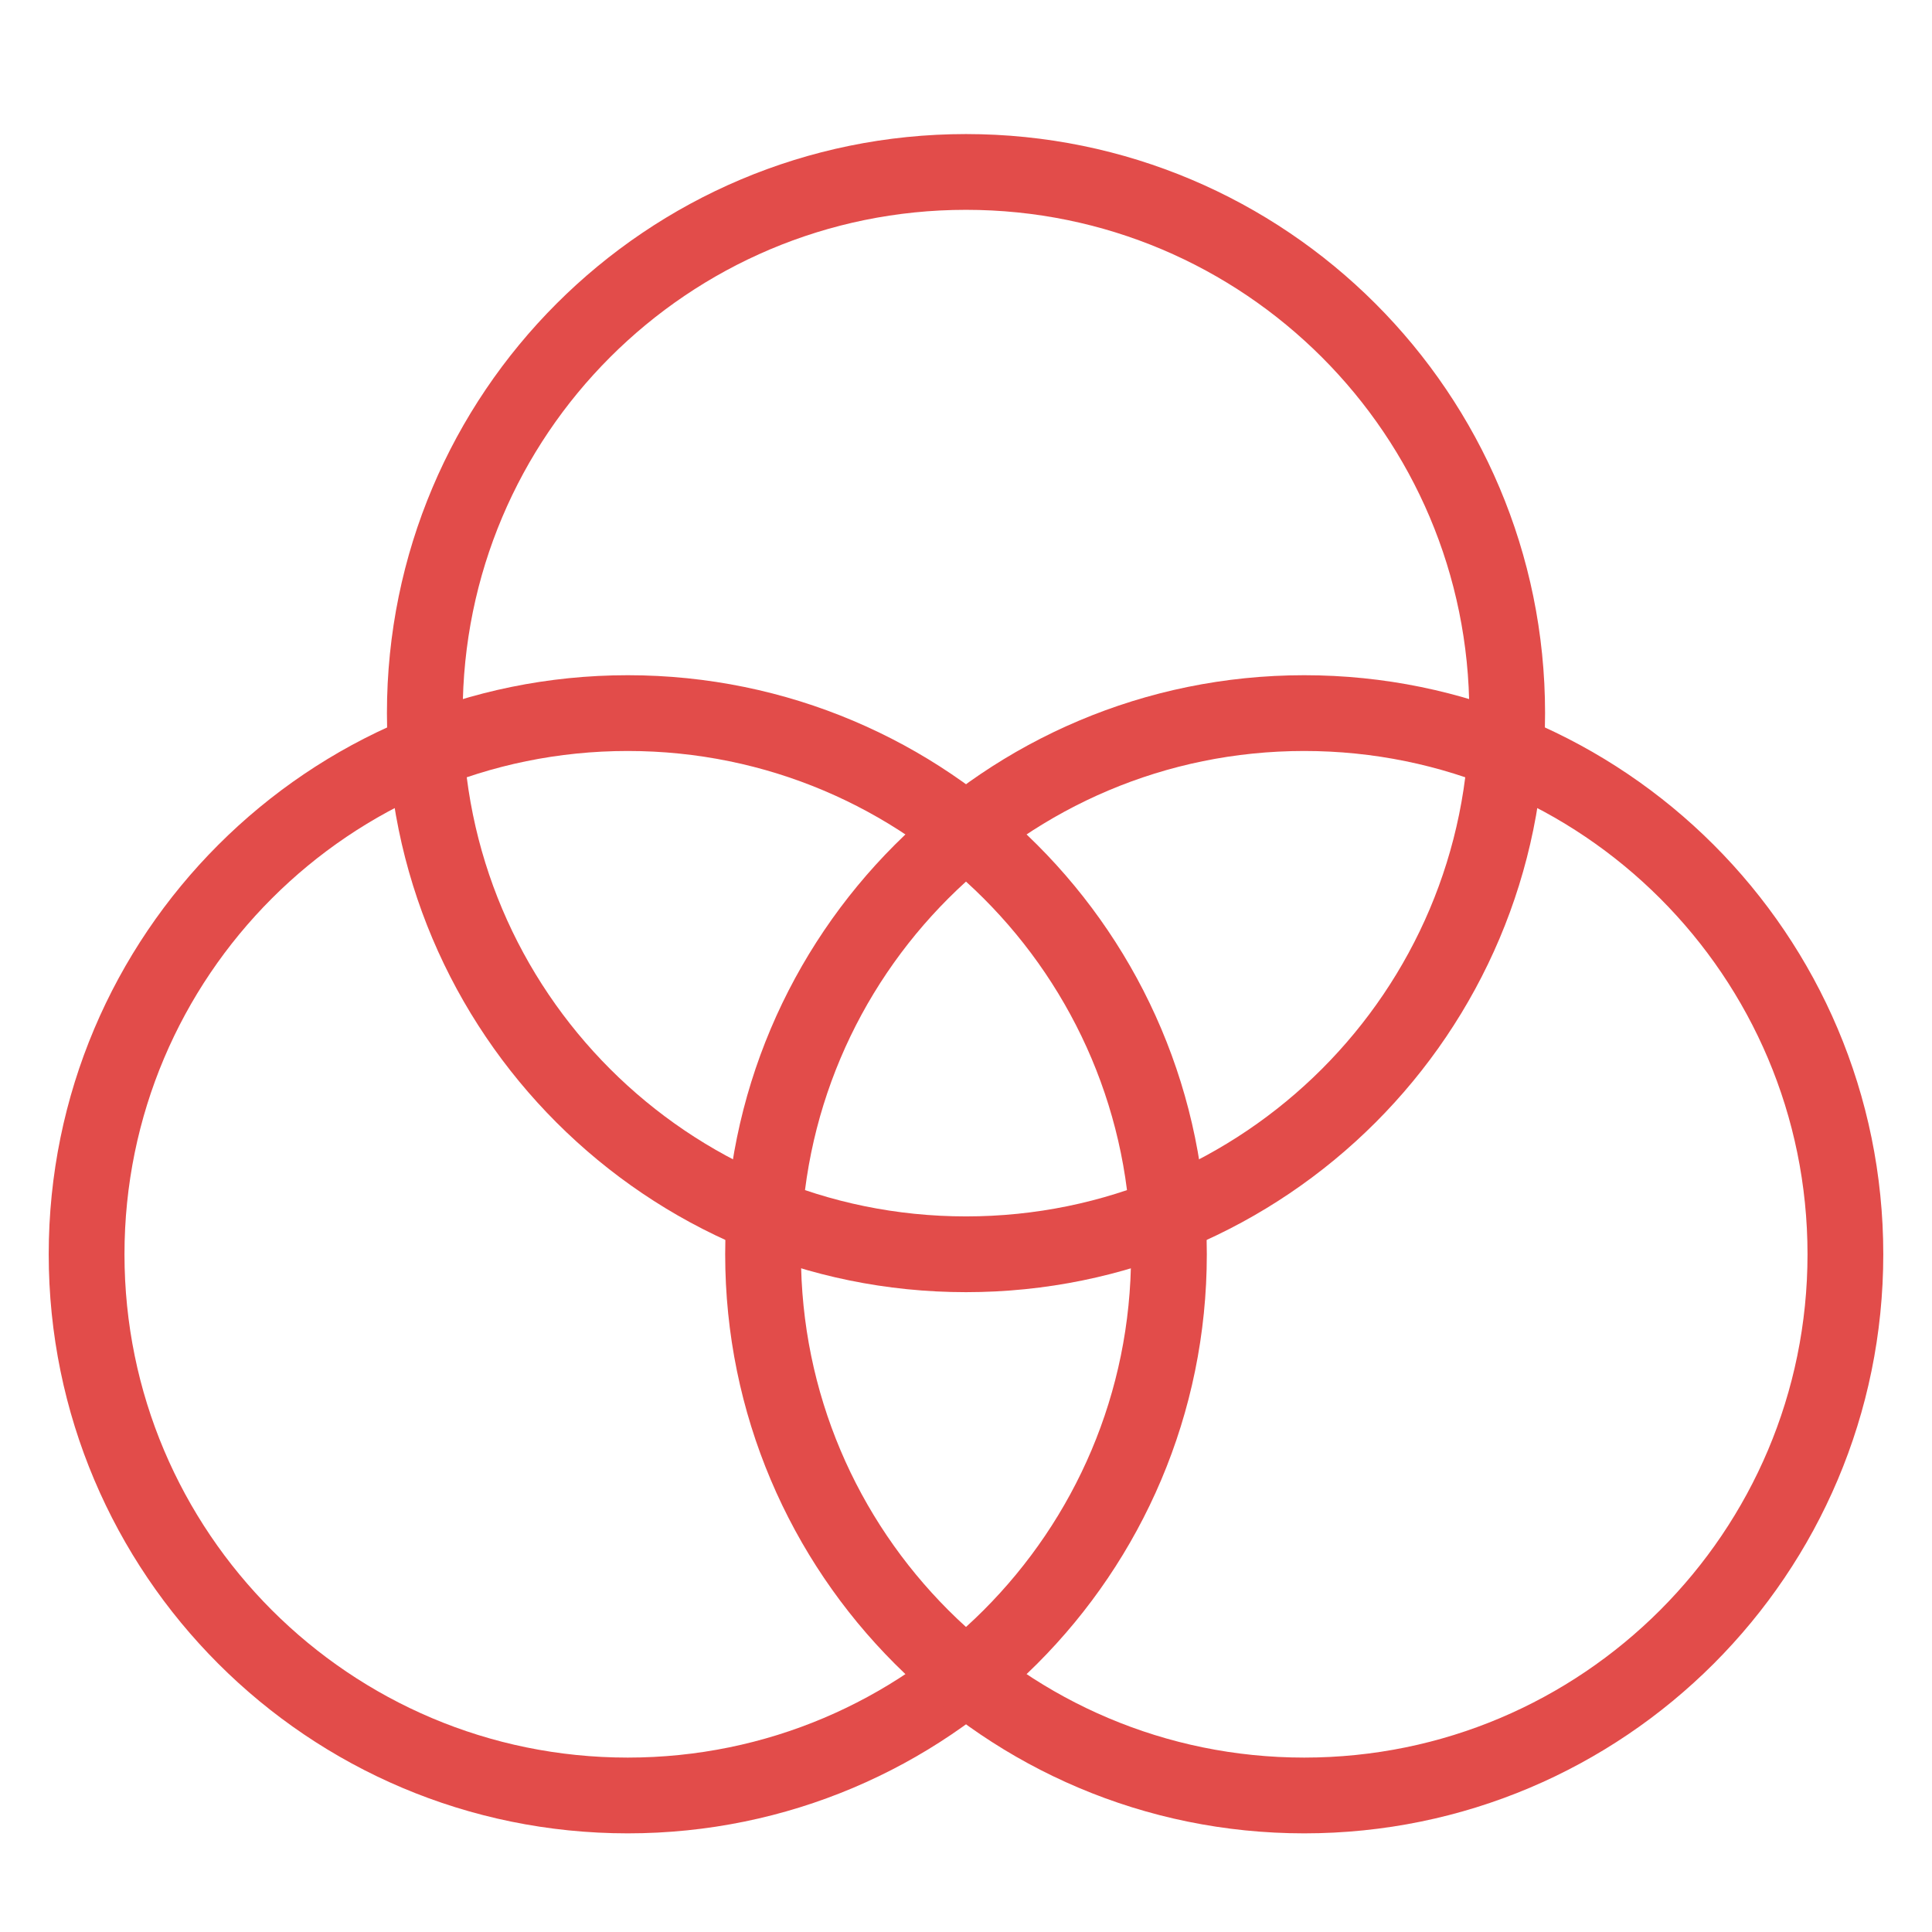 <svg width="51" height="51" viewBox="0 0 51 51" fill="none" xmlns="http://www.w3.org/2000/svg">
<path d="M16.571 47.396C24.461 47.396 30.857 41 30.857 33.11C30.857 25.22 24.461 18.824 16.571 18.824C8.682 18.824 2.286 25.22 2.286 33.11C2.286 41 8.682 47.396 16.571 47.396Z" stroke="#E24C4A" stroke-width="2" stroke-linecap="round" stroke-linejoin="round"/>
<path d="M34.428 47.396C42.318 47.396 48.714 41 48.714 33.11C48.714 25.22 42.318 18.824 34.428 18.824C26.539 18.824 20.143 25.22 20.143 33.11C20.143 41 26.539 47.396 34.428 47.396Z" stroke="#E24C4A" stroke-width="2" stroke-linecap="round" stroke-linejoin="round"/>
<path d="M25.5 33.11C33.39 33.11 39.786 26.714 39.786 18.824C39.786 10.934 33.39 4.539 25.5 4.539C17.61 4.539 11.214 10.934 11.214 18.824C11.214 26.714 17.61 33.11 25.5 33.11Z" stroke="#E24C4A" stroke-width="2" stroke-linecap="round" stroke-linejoin="round"/>
</svg>
